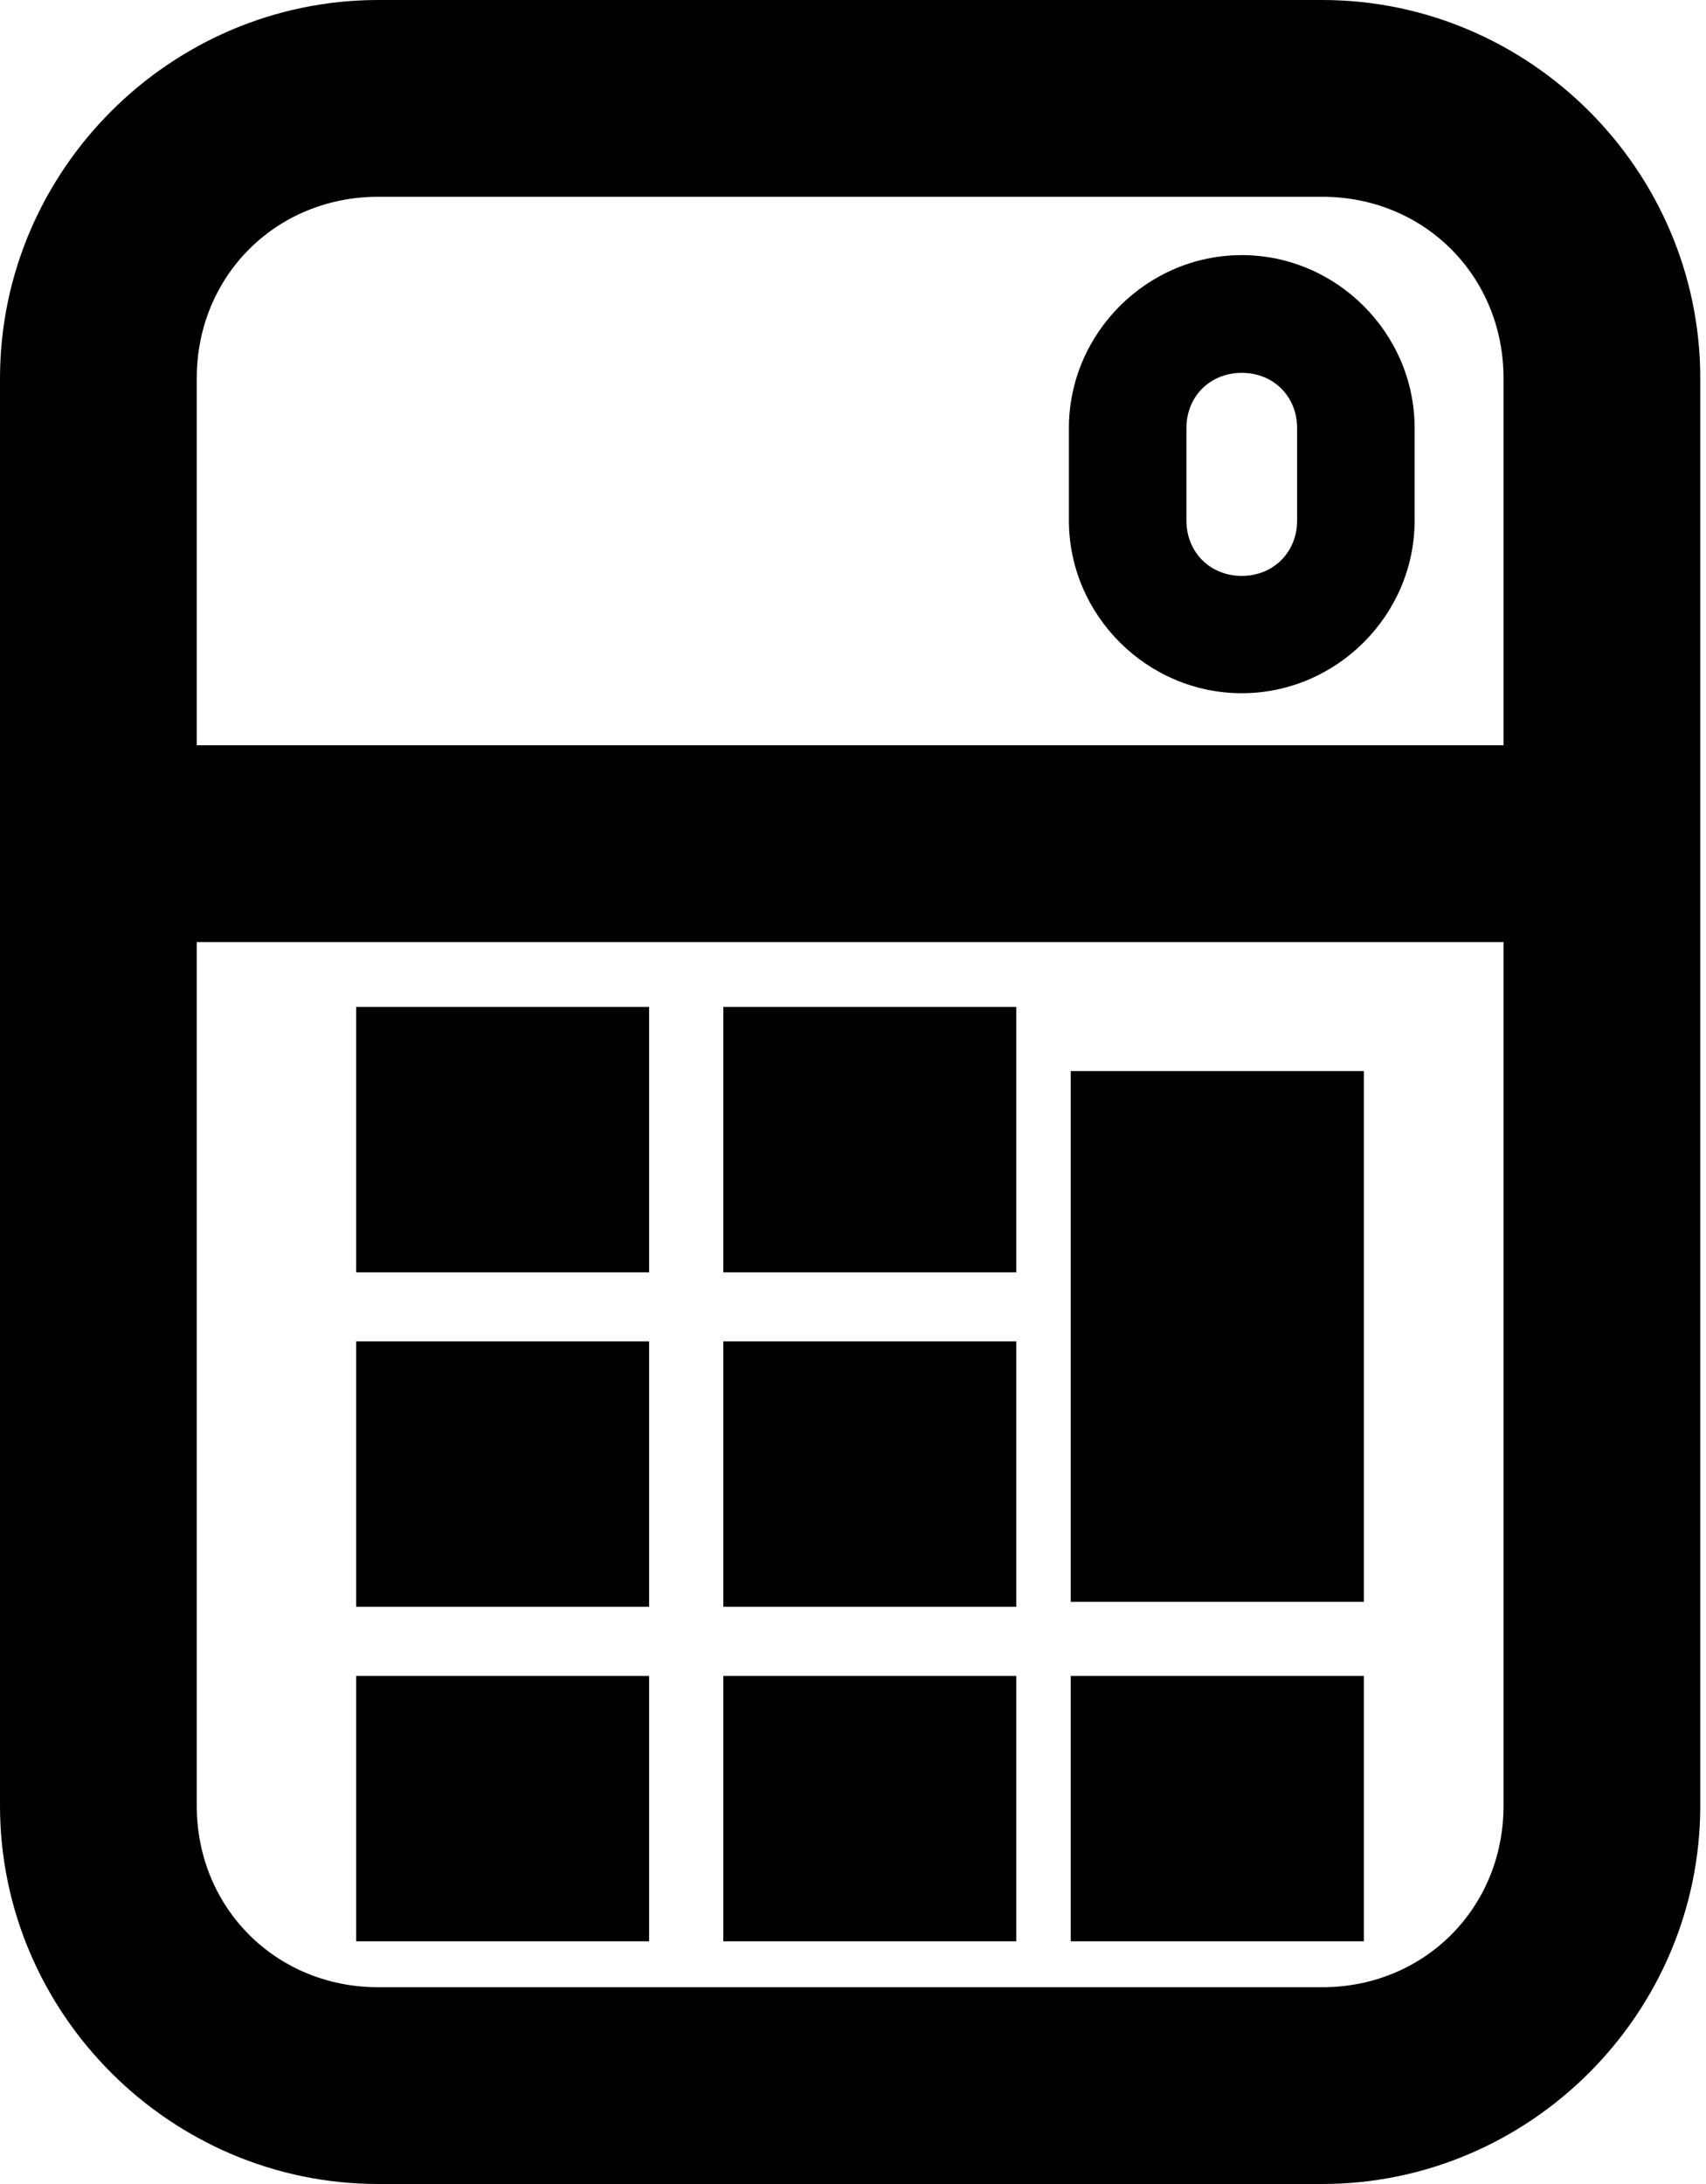 <!-- Generated by IcoMoon.io -->
<svg version="1.1" xmlns="http://www.w3.org/2000/svg" width="25" height="32" viewBox="0 0 25 32">
<title>calculator-r</title>
<path d="M5.543 0c-3.045 0-5.543 2.498-5.543 5.543v20.914c0 3.045 2.498 5.543 5.543 5.543h13.832c3.045 0 5.541-2.498 5.541-5.543v-20.914c0-3.045-2.496-5.543-5.541-5.543h-13.832zM5.543 2.883h13.832c1.498 0 2.658 1.162 2.658 2.66v5.377h-19.15v-5.377c0-1.498 1.162-2.66 2.66-2.66zM18.197 3.738c-1.388 0-2.533 1.145-2.533 2.533v1.355c0 1.388 1.145 2.531 2.533 2.531s2.533-1.143 2.533-2.531v-1.355c0-1.388-1.145-2.533-2.533-2.533zM18.197 5.463c0.464 0 0.811 0.345 0.811 0.809v1.355c0 0.464-0.347 0.811-0.811 0.811s-0.811-0.347-0.811-0.811v-1.355c0-0.464 0.347-0.809 0.811-0.809zM2.883 13.803h19.15v12.654c0 1.498-1.16 2.66-2.658 2.66h-13.832c-1.498 0-2.66-1.162-2.66-2.66v-12.654zM5.219 14.754v3.889h4.293v-3.889h-4.293zM10.6 14.754v3.889h4.293v-3.889h-4.293zM15.691 15.693v7.777h4.295v-7.777h-4.295zM5.219 19.654v3.889h4.293v-3.889h-4.293zM10.6 19.654v3.889h4.293v-3.889h-4.293zM5.219 24.555v3.889h4.293v-3.889h-4.293zM10.6 24.555v3.889h4.293v-3.889h-4.293zM15.691 24.555v3.889h4.295v-3.889h-4.295z"></path>
</svg>
